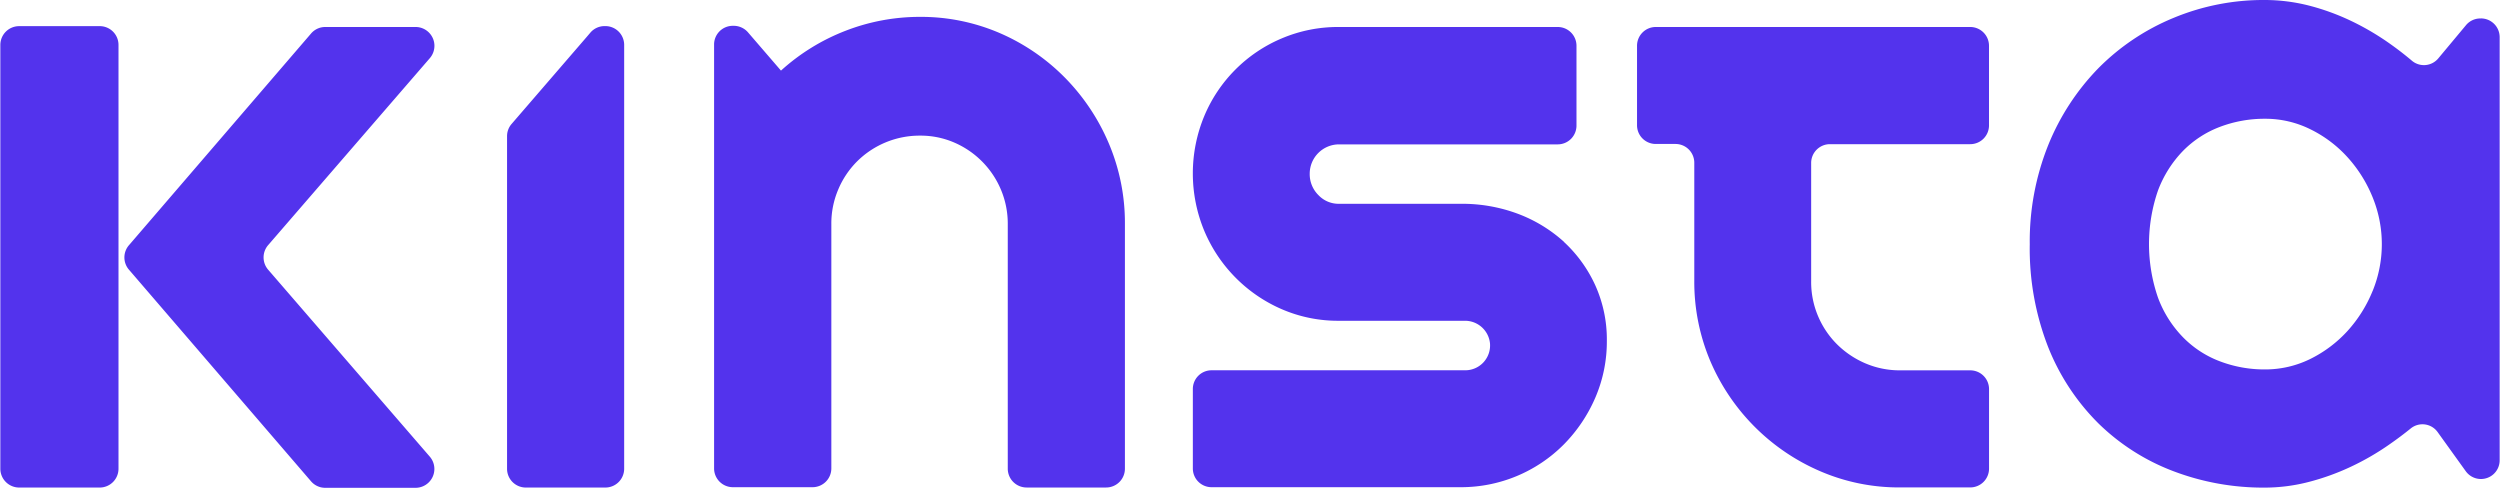 <svg fill="#5333ED" role="img" viewBox="0 0 123 24" xmlns="http://www.w3.org/2000/svg"><title>Kinsta</title><path d="M52.394 3.821a10.174 10.174 0 0 0-3.216-2.198 9.793 9.793 0 0 0-3.906-0.793 10.096 10.096 0 0 0-3.689 0.691 10.201 10.201 0 0 0-3.159 1.953l-1.624-1.884a0.93 0.93 0 0 0-0.696-0.32h-0.051a0.92 0.92 0 0 0-0.92 0.922v20.851a0.925 0.925 0 0 0 0.92 0.927h3.926a0.925 0.925 0 0 0 0.923-0.927v-12.029a4.258 4.258 0 0 1 0.337-1.685 4.319 4.319 0 0 1 0.928-1.387 4.368 4.368 0 0 1 3.108-1.269 4.168 4.168 0 0 1 1.667 0.337 4.363 4.363 0 0 1 2.302 2.317 4.307 4.307 0 0 1 0.338 1.684v12.047a0.927 0.927 0 0 0 0.923 0.927h3.92a0.925 0.925 0 0 0 0.921-0.927v-12.044a10.01 10.01 0 0 0-0.791-3.955 10.359 10.359 0 0 0-2.161-3.238z m44.535-2.493h-15.469a0.923 0.923 0 0 0-0.918 0.926v3.906a0.92 0.92 0 0 0 0.918 0.923h0.977a0.925 0.925 0 0 1 0.922 0.925v5.815a9.993 9.993 0 0 0 0.789 3.944 10.293 10.293 0 0 0 5.406 5.417 9.766 9.766 0 0 0 3.93 0.797h3.455a0.925 0.925 0 0 0 0.922-0.928v-3.907a0.923 0.923 0 0 0-0.922-0.925h-3.465a4.302 4.302 0 0 1-1.709-0.349 4.483 4.483 0 0 1-1.391-0.94 4.343 4.343 0 0 1-0.93-1.389 4.297 4.297 0 0 1-0.335-1.709v-5.816a0.925 0.925 0 0 1 0.92-0.925h6.907a0.923 0.923 0 0 0 0.923-0.923v-3.907a0.925 0.925 0 0 0-0.93-0.935z m25.147-0.42h-0.041a0.916 0.916 0 0 0-0.715 0.339l-1.355 1.624a0.918 0.918 0 0 1-1.299 0.117 15.337 15.337 0 0 0-1.035-0.803 12.969 12.969 0 0 0-1.934-1.145 11.395 11.395 0 0 0-2.09-0.764 8.846 8.846 0 0 0-2.177-0.276 11.531 11.531 0 0 0-4.493 0.881 11.201 11.201 0 0 0-3.683 2.461 11.687 11.687 0 0 0-2.484 3.804 12.72 12.72 0 0 0-0.906 4.866 13.321 13.321 0 0 0 0.906 5.066 11.035 11.035 0 0 0 2.483 3.763 10.655 10.655 0 0 0 3.677 2.341 12.43 12.43 0 0 0 4.492 0.808 8.628 8.628 0 0 0 2.166-0.278 11.812 11.812 0 0 0 2.082-0.752 12.739 12.739 0 0 0 1.934-1.126 17.138 17.138 0 0 0 1.004-0.754 0.916 0.916 0 0 1 1.323 0.178l1.382 1.922a0.92 0.92 0 0 0 1.67-0.542v-20.807a0.923 0.923 0 0 0-0.916-0.925z m-5.342 13.404a6.634 6.634 0 0 1-1.235 1.97 6.175 6.175 0 0 1-1.829 1.377 5.005 5.005 0 0 1-2.231 0.517 6.167 6.167 0 0 1-2.227-0.402 5.005 5.005 0 0 1-1.816-1.189 5.564 5.564 0 0 1-1.221-1.936 8.071 8.071 0 0 1 0-5.281 5.647 5.647 0 0 1 1.221-1.936 5.054 5.054 0 0 1 1.816-1.187 6.187 6.187 0 0 1 2.227-0.402 4.976 4.976 0 0 1 2.231 0.517 6.072 6.072 0 0 1 1.829 1.377 6.641 6.641 0 0 1 1.235 1.971 6.104 6.104 0 0 1 0 4.609zM4.914 1.287H0.942a0.923 0.923 0 0 0-0.925 0.922v20.851a0.927 0.927 0 0 0 0.925 0.927h3.965a0.925 0.925 0 0 0 0.923-0.927v-20.85A0.923 0.923 0 0 0 4.909 1.286z m16.236 1.572a0.927 0.927 0 0 0-0.698-1.531h-4.454a0.916 0.916 0 0 0-0.697 0.325L6.352 12.056a0.92 0.92 0 0 0 0 1.221l8.949 10.401a0.916 0.916 0 0 0 0.697 0.322h4.449a0.927 0.927 0 0 0 0.698-1.534l-7.947-9.191a0.925 0.925 0 0 1 0-1.221z m8.645-1.575h-0.051a0.918 0.918 0 0 0-0.698 0.322l-0.186 0.218-3.689 4.274a0.916 0.916 0 0 0-0.224 0.606v16.358a0.923 0.923 0 0 0 0.921 0.925h3.92a0.925 0.925 0 0 0 0.921-0.925v-20.853a0.925 0.925 0 0 0-0.921-0.925Zm47.16 10.621a7.08 7.08 0 0 0-2.282-1.389 7.813 7.813 0 0 0-2.789-0.489H65.875a1.365 1.365 0 0 1-1.015-0.434 1.45 1.45 0 0 1-0.422-1.051 1.445 1.445 0 0 1 1.437-1.439h10.768a0.923 0.923 0 0 0 0.92-0.924v-3.925a0.923 0.923 0 0 0-0.92-0.926h-10.77a7.08 7.08 0 0 0-2.813 0.562 7.127 7.127 0 0 0-3.811 3.823 7.361 7.361 0 0 0 0 5.64 7.259 7.259 0 0 0 3.811 3.858 6.953 6.953 0 0 0 2.813 0.571h6.196a1.235 1.235 0 0 1 1.238 1.106 1.221 1.221 0 0 1-1.22 1.33h-12.481a0.92 0.92 0 0 0-0.918 0.923v3.907a0.92 0.92 0 0 0 0.918 0.922h12.266a7.124 7.124 0 0 0 5.071-2.107 7.493 7.493 0 0 0 1.543-2.29 6.99 6.99 0 0 0 0.571-2.808 6.49 6.49 0 0 0-0.571-2.732 6.665 6.665 0 0 0-1.536-2.126z"/></svg>
